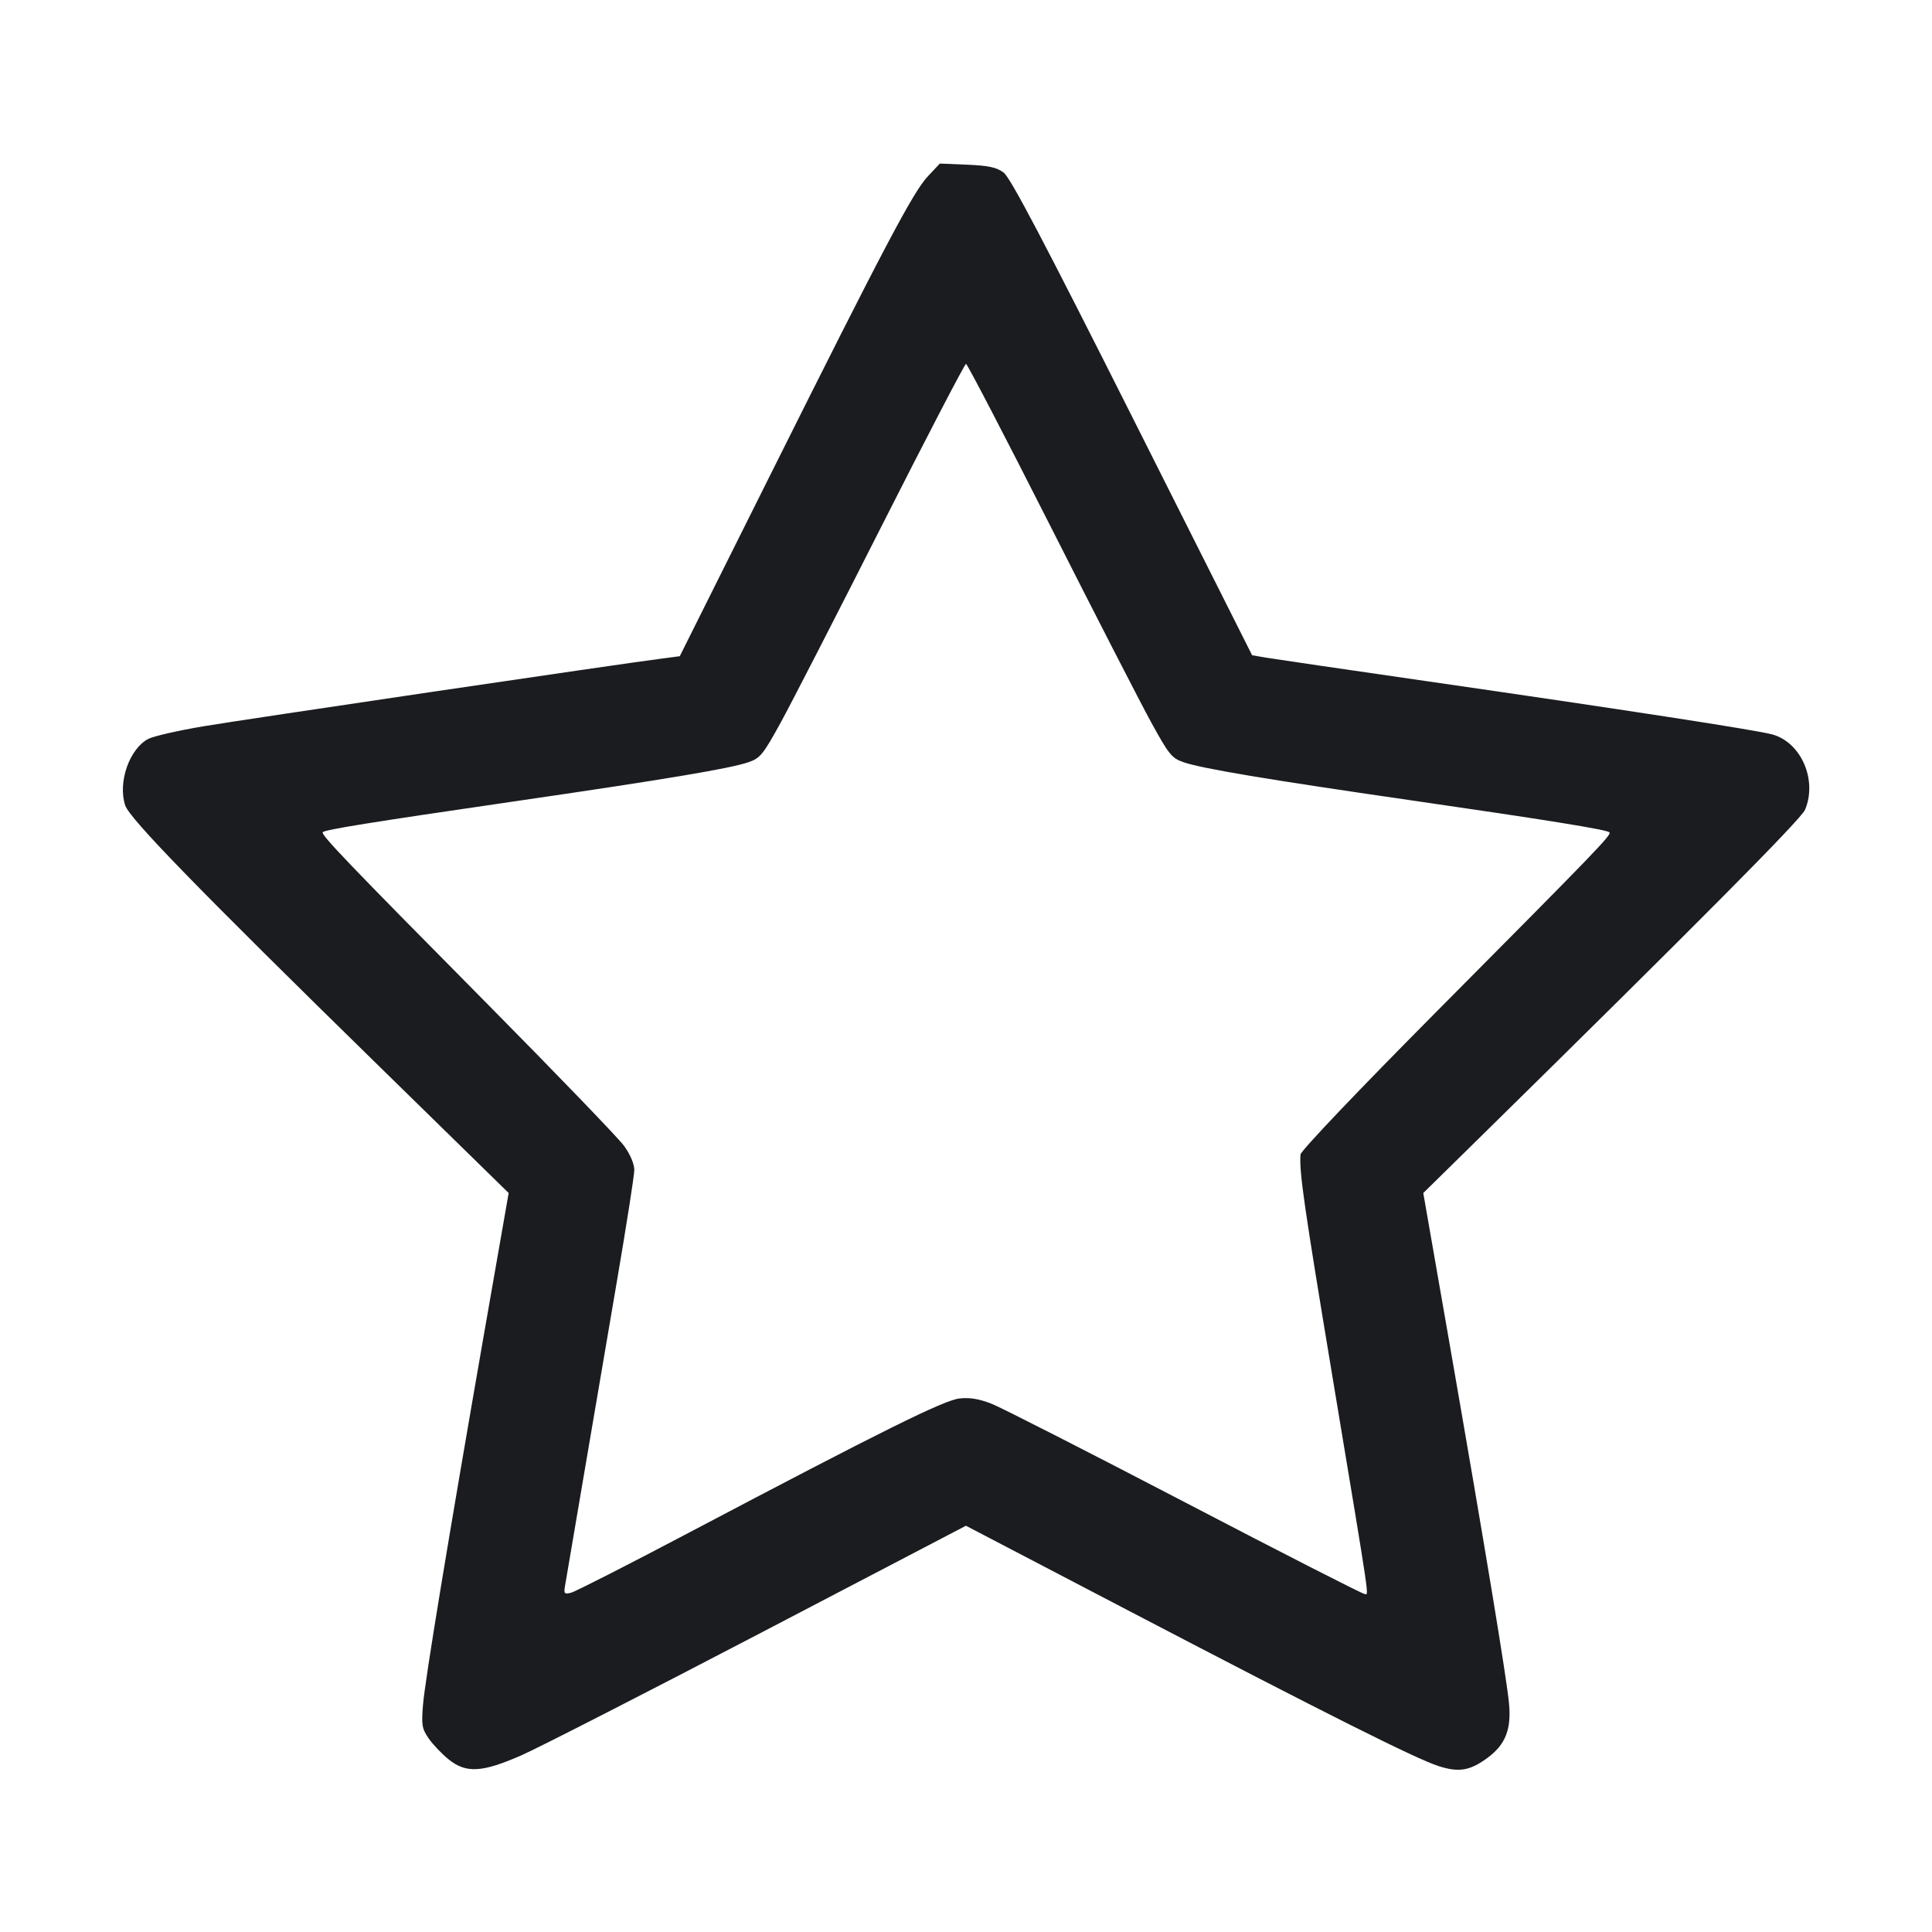 <svg width="32" height="32" viewBox="0 0 32 32" fill="none" xmlns="http://www.w3.org/2000/svg"><path d="M15.370 2.918 C 15.125 3.177,14.650 4.078,12.754 7.875 L 11.259 10.869 10.976 10.906 C 10.240 11.000,4.044 11.916,3.374 12.029 C 2.956 12.099,2.545 12.193,2.459 12.237 C 2.143 12.400,1.948 12.959,2.074 13.340 C 2.146 13.560,3.298 14.743,6.279 17.660 L 8.425 19.760 8.024 22.053 C 7.420 25.521,7.040 27.825,7.006 28.240 C 6.979 28.573,6.989 28.633,7.101 28.795 C 7.170 28.895,7.319 29.051,7.432 29.142 C 7.721 29.374,7.986 29.359,8.635 29.074 C 8.911 28.953,10.681 28.048,12.568 27.063 L 15.999 25.271 18.728 26.696 C 21.984 28.396,23.448 29.129,23.827 29.252 C 24.160 29.359,24.342 29.330,24.628 29.123 C 24.933 28.901,25.035 28.650,24.994 28.214 C 24.955 27.793,24.591 25.593,24.002 22.213 L 23.574 19.760 24.361 18.987 C 28.131 15.282,29.831 13.570,29.898 13.411 C 30.103 12.919,29.834 12.299,29.357 12.165 C 29.100 12.093,26.870 11.750,23.627 11.282 C 22.292 11.089,21.096 10.914,20.970 10.893 L 20.739 10.853 18.756 6.911 C 17.283 3.983,16.735 2.941,16.623 2.858 C 16.505 2.771,16.375 2.743,16.020 2.728 L 15.567 2.709 15.370 2.918 M17.392 8.702 C 18.136 10.173,18.890 11.641,19.067 11.964 C 19.360 12.498,19.408 12.557,19.601 12.624 C 19.902 12.729,20.994 12.912,23.360 13.254 C 25.632 13.583,26.612 13.741,26.657 13.786 C 26.697 13.826,26.464 14.067,23.800 16.749 C 22.497 18.061,21.544 19.062,21.540 19.123 C 21.519 19.420,21.598 19.964,22.078 22.853 C 22.720 26.716,22.673 26.400,22.599 26.400 C 22.565 26.400,21.228 25.718,19.629 24.884 C 18.029 24.050,16.588 23.316,16.427 23.252 C 16.218 23.170,16.064 23.144,15.893 23.163 C 15.632 23.192,14.638 23.685,11.420 25.381 C 10.412 25.913,9.530 26.362,9.460 26.380 C 9.345 26.409,9.336 26.397,9.360 26.259 C 9.375 26.175,9.509 25.387,9.658 24.507 C 9.807 23.627,10.059 22.151,10.217 21.227 C 10.375 20.303,10.505 19.472,10.506 19.381 C 10.506 19.280,10.442 19.126,10.338 18.981 C 10.245 18.852,9.218 17.787,8.057 16.613 C 5.753 14.286,5.308 13.821,5.346 13.783 C 5.388 13.741,6.146 13.619,8.480 13.279 C 11.017 12.910,12.097 12.729,12.399 12.624 C 12.592 12.557,12.640 12.498,12.933 11.964 C 13.110 11.641,13.864 10.173,14.608 8.702 C 15.353 7.231,15.979 6.027,16.000 6.027 C 16.021 6.027,16.647 7.231,17.392 8.702 " fill="#1A1C1F" stroke="none" fill-rule="evenodd"></path></svg>